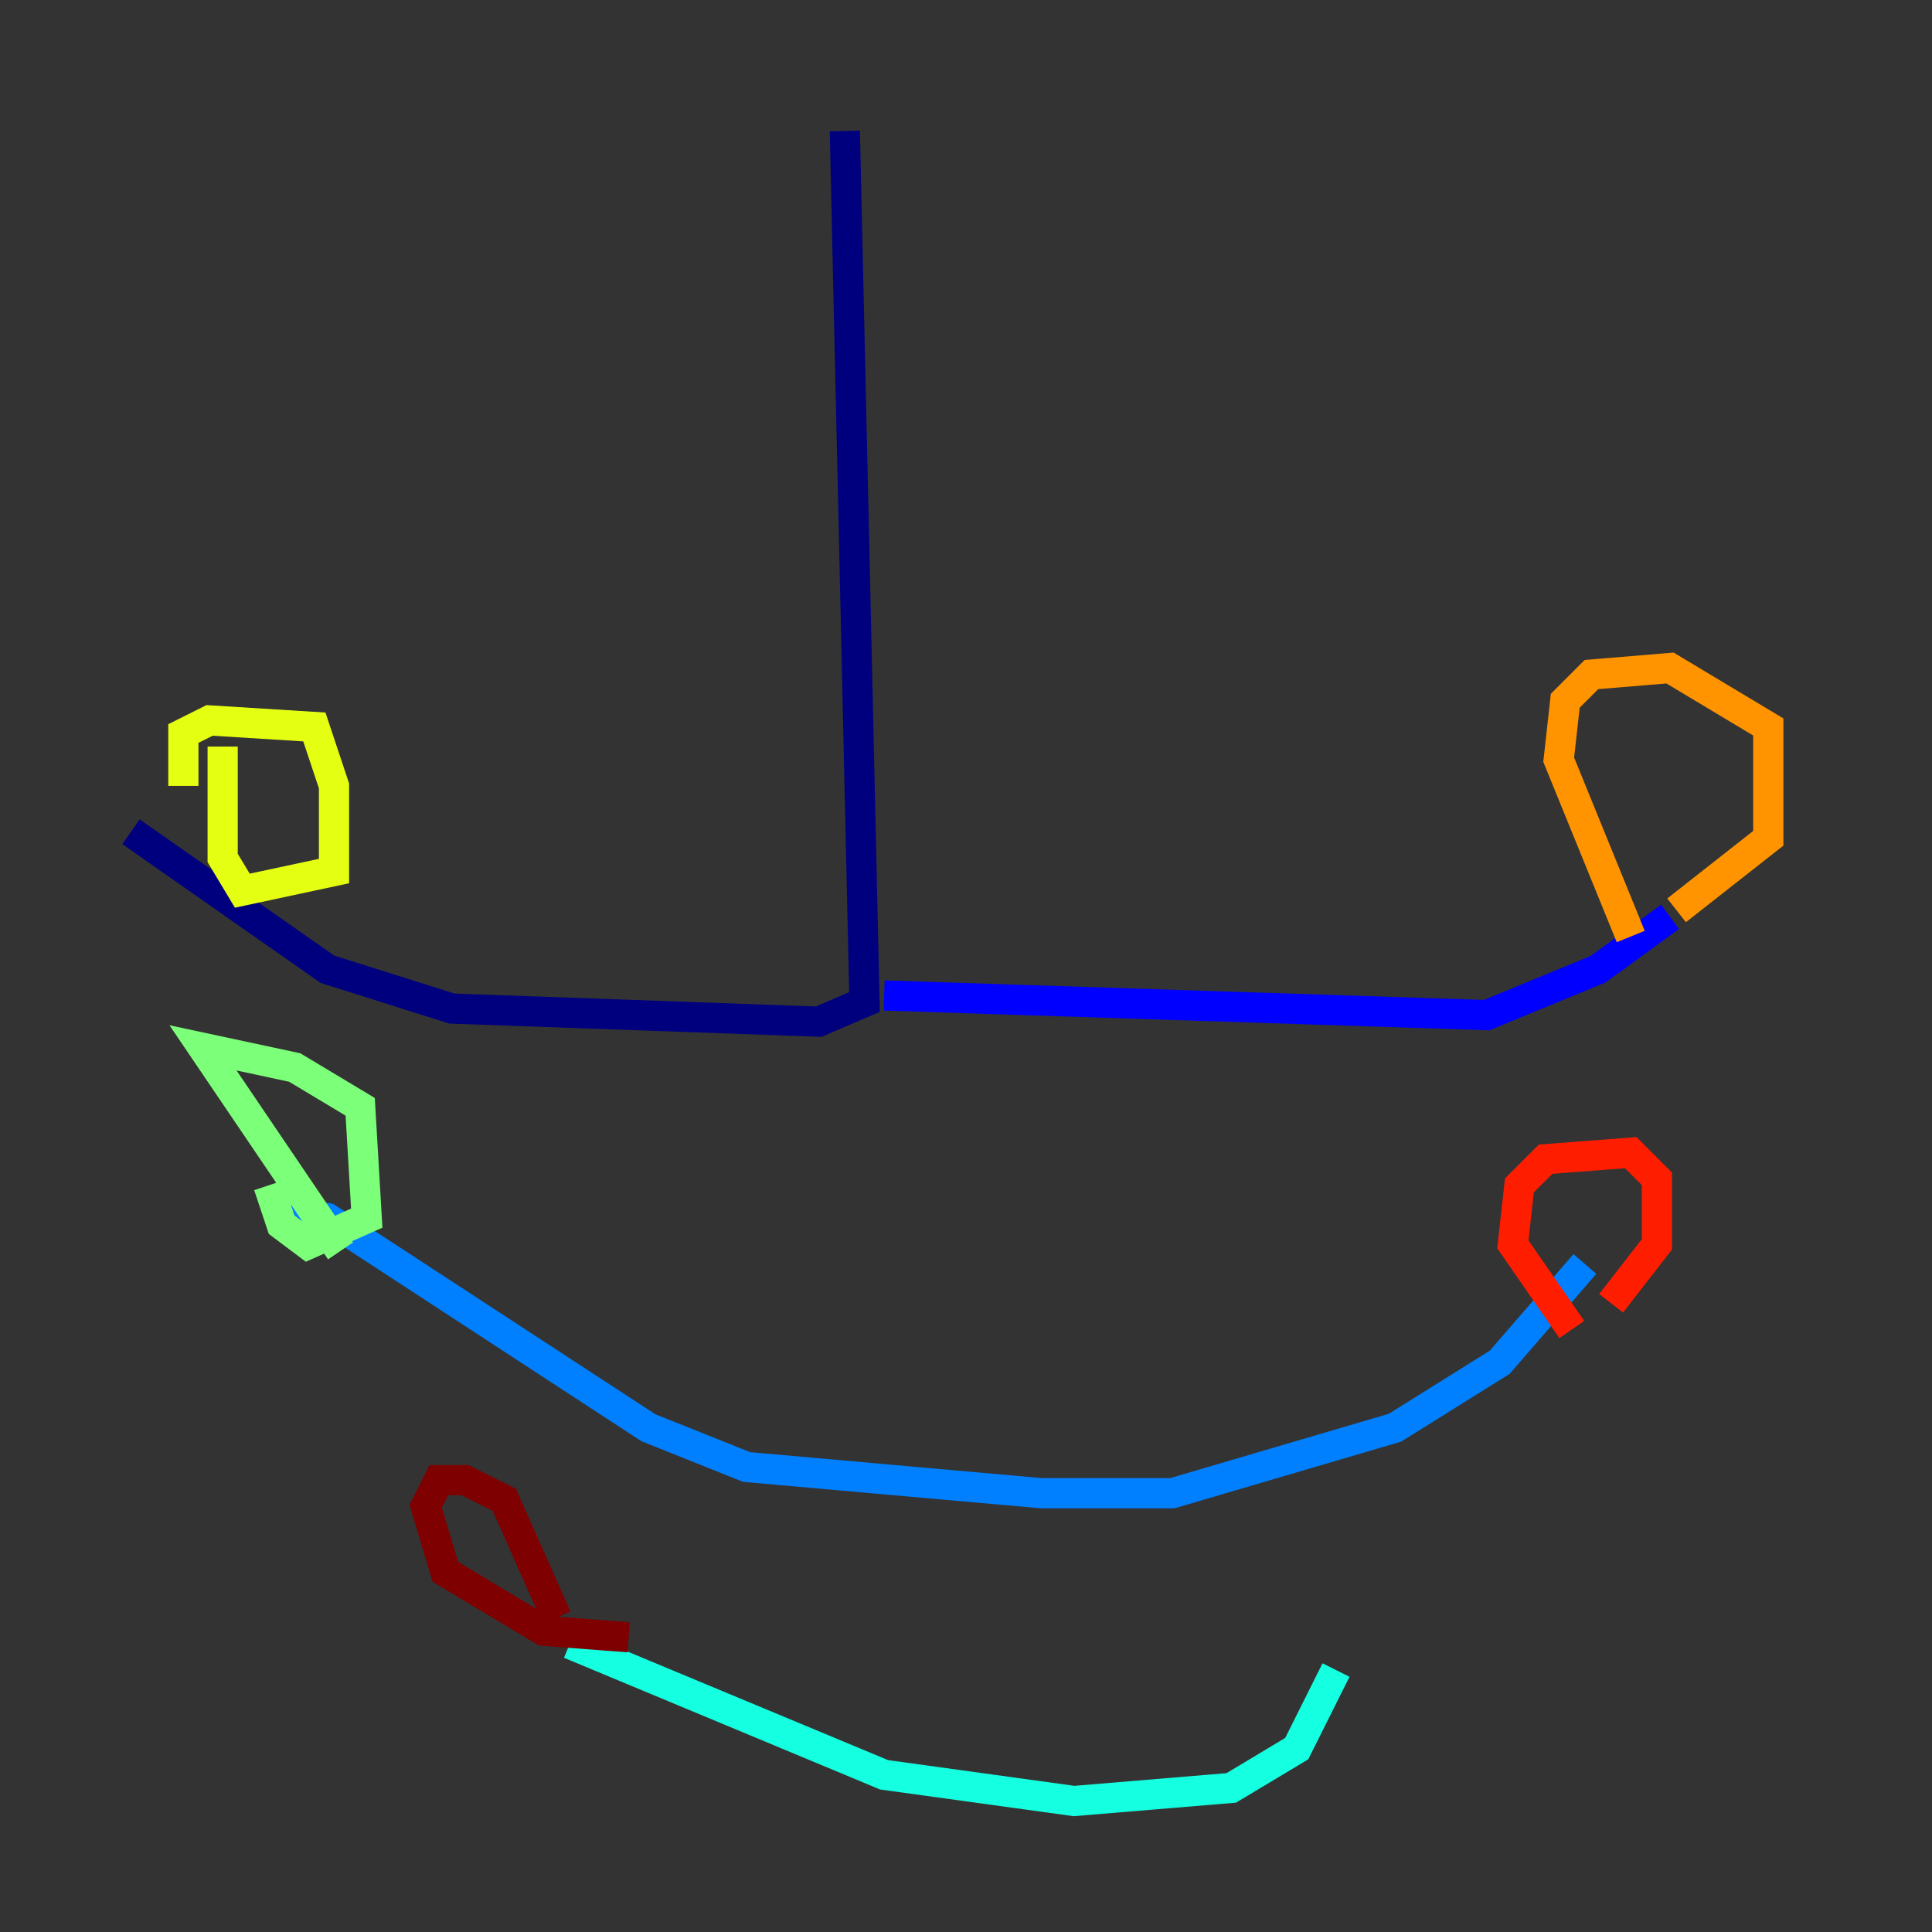<?xml version="1.0" encoding="utf-8" ?>
<svg baseProfile="tiny" height="128" version="1.2" viewBox="0,0,128,128" width="128" xmlns="http://www.w3.org/2000/svg" xmlns:ev="http://www.w3.org/2001/xml-events" xmlns:xlink="http://www.w3.org/1999/xlink"><rect x="0" y="0" width="128" height="128" fill="#333333" stroke="none"/><defs /><polyline fill="none" points="55.973,8.678 57.275,66.386 54.237,67.688 29.939,66.82 21.695,64.217 8.678,55.105" stroke="#00007f" stroke-width="2" /><polyline fill="none" points="58.576,65.953 98.495,67.254 105.871,64.217 110.644,60.746" stroke="#0000ff" stroke-width="2" /><polyline fill="none" points="19.091,80.271 21.695,80.705 42.956,94.59 49.464,97.193 68.99,98.929 77.668,98.929 92.42,94.59 99.363,90.251 105.003,83.742" stroke="#0080ff" stroke-width="2" /><polyline fill="none" points="37.749,108.909 58.576,117.586 71.159,119.322 81.573,118.454 85.912,115.851 88.515,110.644" stroke="#15ffe1" stroke-width="2" /><polyline fill="none" points="22.563,82.875 13.451,69.424 19.525,70.725 23.864,73.329 24.298,80.705 20.393,82.441 18.658,81.139 17.79,78.536" stroke="#7cff79" stroke-width="2" /><polyline fill="none" points="12.149,52.068 12.149,48.597 13.885,47.729 20.827,48.163 22.129,52.068 22.129,57.709 16.054,59.01 14.752,56.841 14.752,49.464" stroke="#e4ff12" stroke-width="2" /><polyline fill="none" points="108.041,62.047 103.268,50.332 103.702,46.427 105.437,44.691 110.644,44.258 117.153,48.163 117.153,55.539 111.078,60.312" stroke="#ff9400" stroke-width="2" /><polyline fill="none" points="104.136,88.081 100.231,82.441 100.664,78.536 102.4,76.8 108.041,76.366 109.776,78.102 109.776,82.441 106.739,86.346" stroke="#ff1d00" stroke-width="2" /><polyline fill="none" points="36.881,107.173 33.41,99.363 30.807,98.061 29.071,98.061 28.203,99.797 29.505,104.136 36.014,108.041 41.654,108.475" stroke="#7f0000" stroke-width="2" /></svg>
